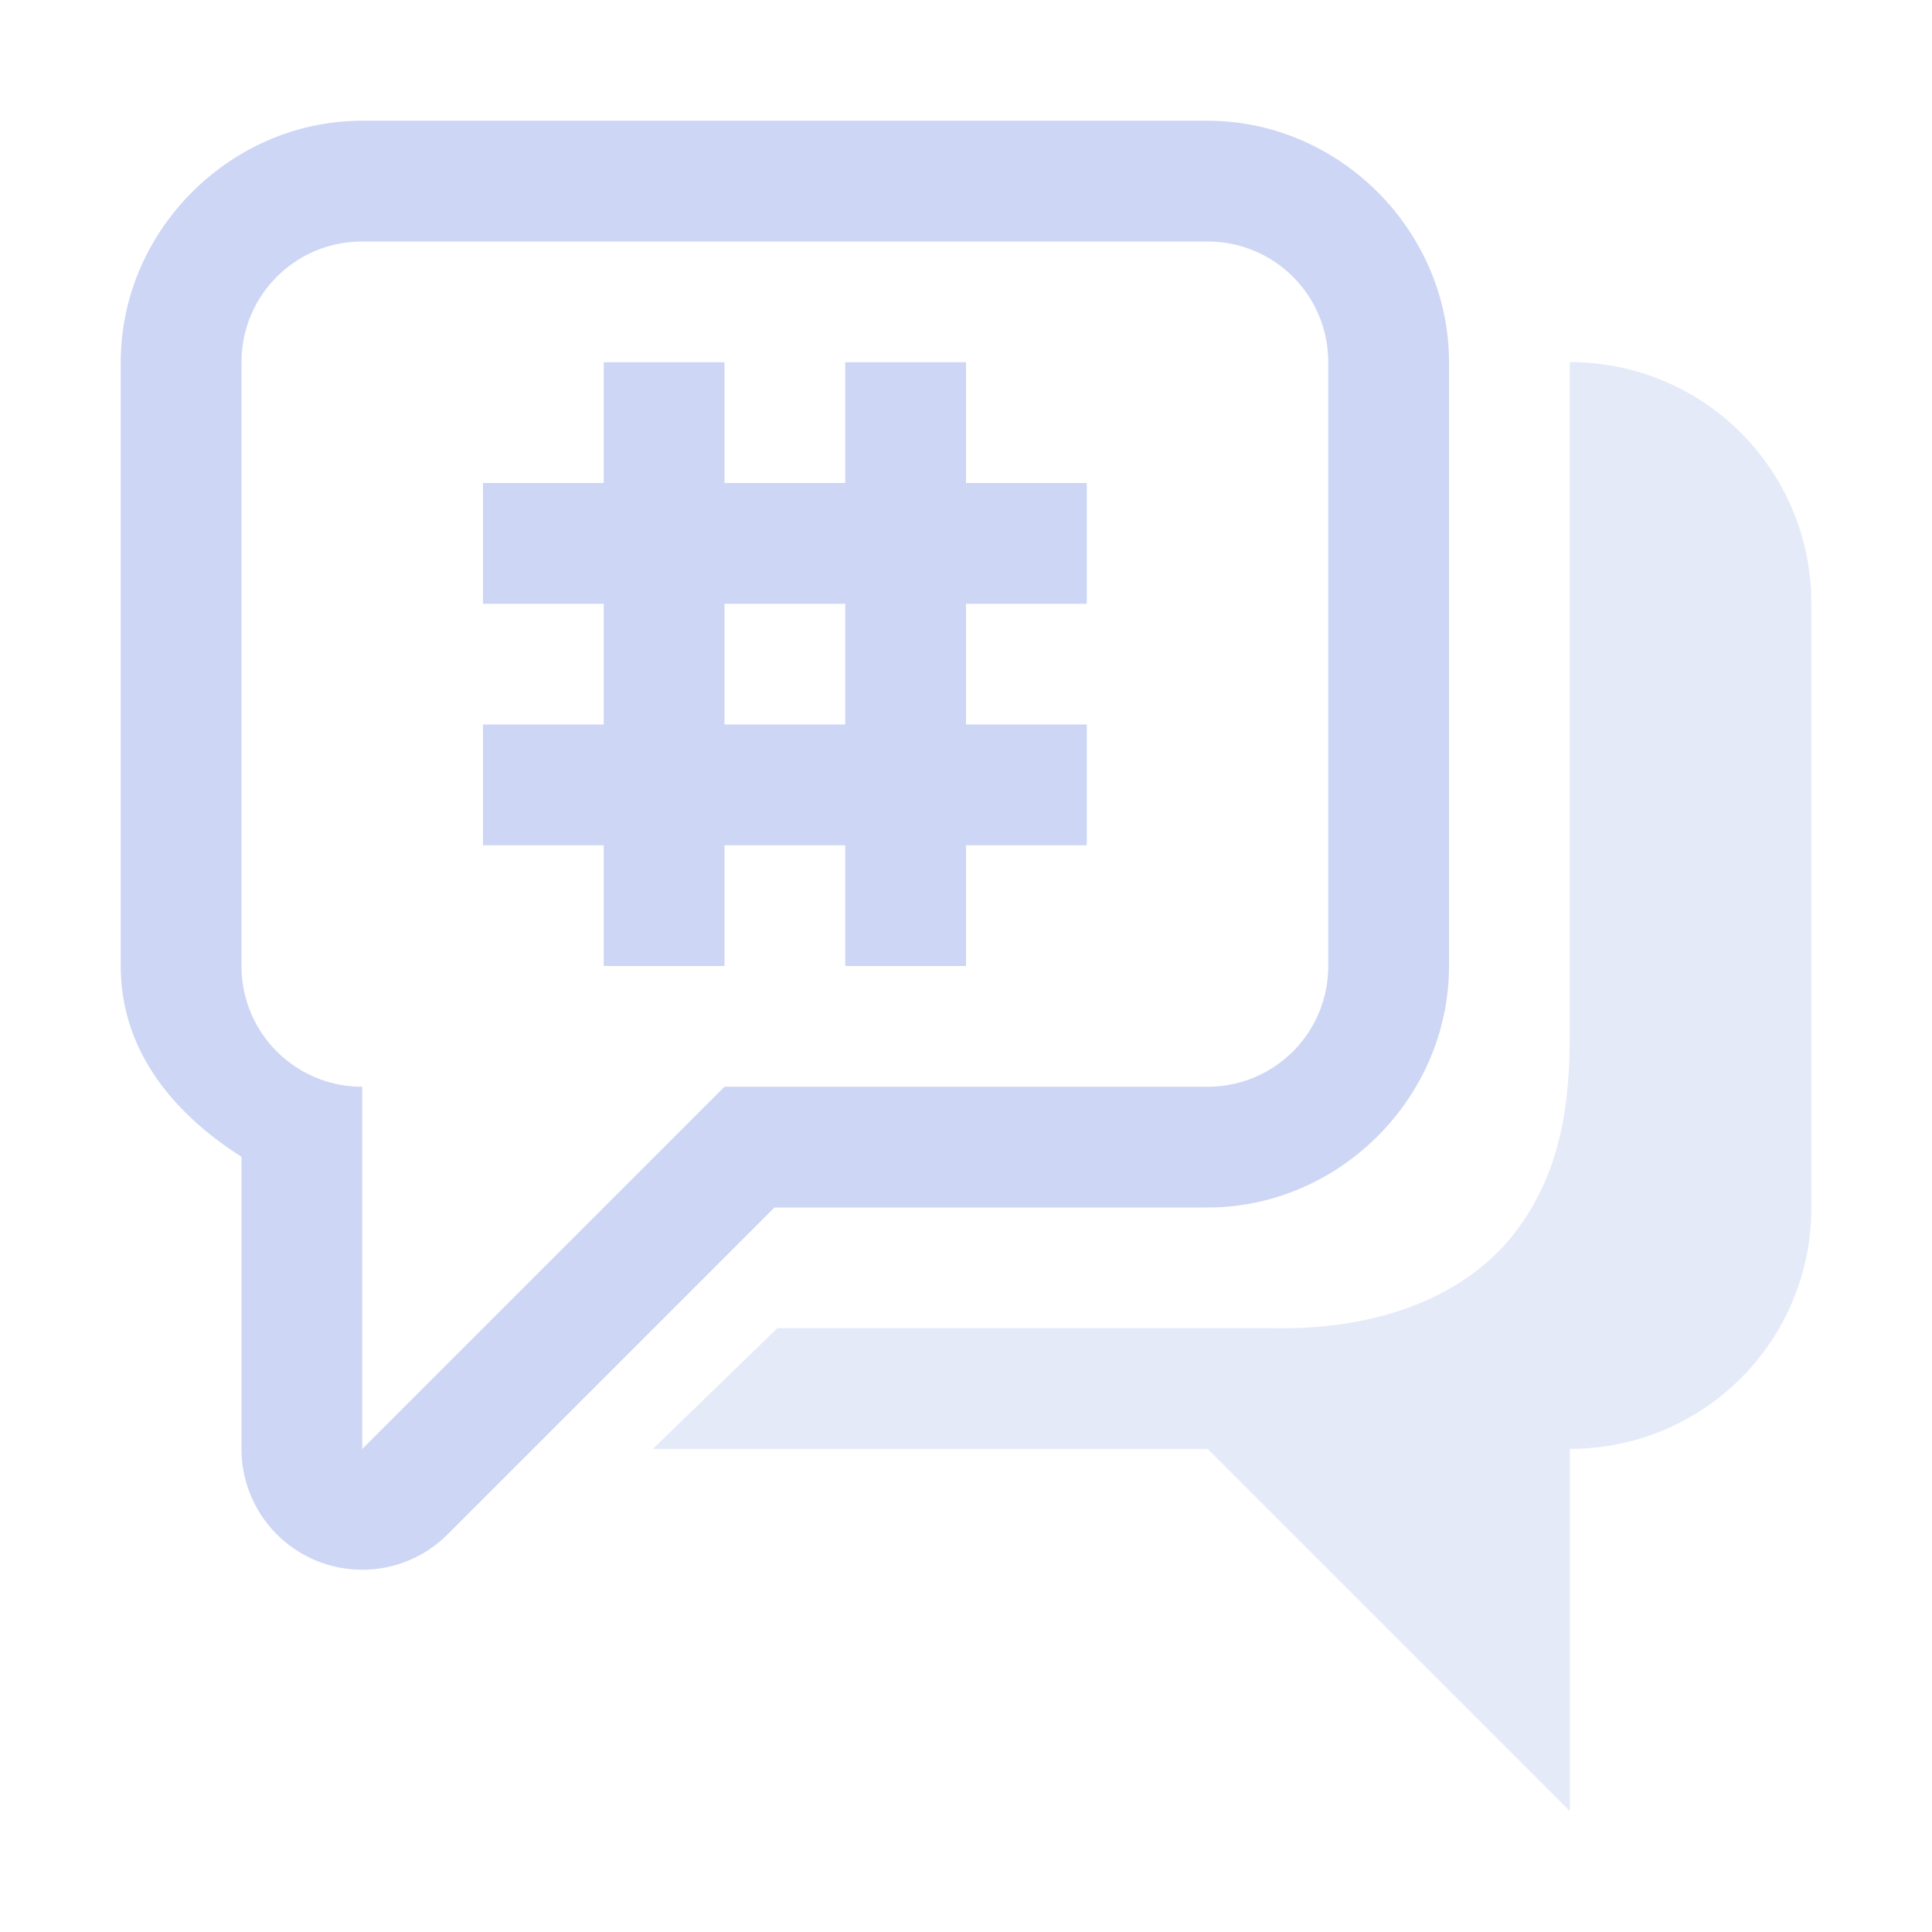 <svg width="16" height="16" version="1.1" xmlns="http://www.w3.org/2000/svg">
 <title>Gnome Symbolic Icon Theme</title>
 <g transform="translate(-323 125)" fill="#cdd6f4">
  <path transform="translate(323 -125)" d="m13 3v5.562c0 0.516-0.052 1.109-0.438 1.625-0.385 0.516-1.095 0.838-2.062 0.812h-4.062l-1.031 1h4.594l3 3v-3c1.108 0 2-0.892 2-2v-5c0-1.108-0.892-2-2-2z" color="#000000" opacity=".5"/>
  <path d="m328-122h1v1h1v-1h1v1h1v1h-1v1h1v1h-1v1h-1v-1h-1v1h-1v-1h-1v-1h1v-1h-1v-1h1zm1 2v1h1v-1z" color="#000000"/>
  <path transform="translate(323 -125)" d="m3 1c-1.091 0-2 0.909-2 2v5c0 0.703 0.439 1.223 1 1.58v2.42a1 1 0 0 0 1.707 0.707l2.707-2.707h3.586c1.091 0 2-0.909 2-2v-5c0-1.091-0.909-2-2-2h-7zm0 1h7c0.554 0 1 0.446 1 1v5c0 0.554-0.446 1-1 1h-4l-3 3v-3c-0.554 0-1-0.446-1-1v-5c0-0.554 0.446-1 1-1z" color="#000000" stroke-linecap="round" stroke-linejoin="round" style="-inkscape-stroke:none;paint-order:fill markers stroke"/>
 </g>
</svg>
